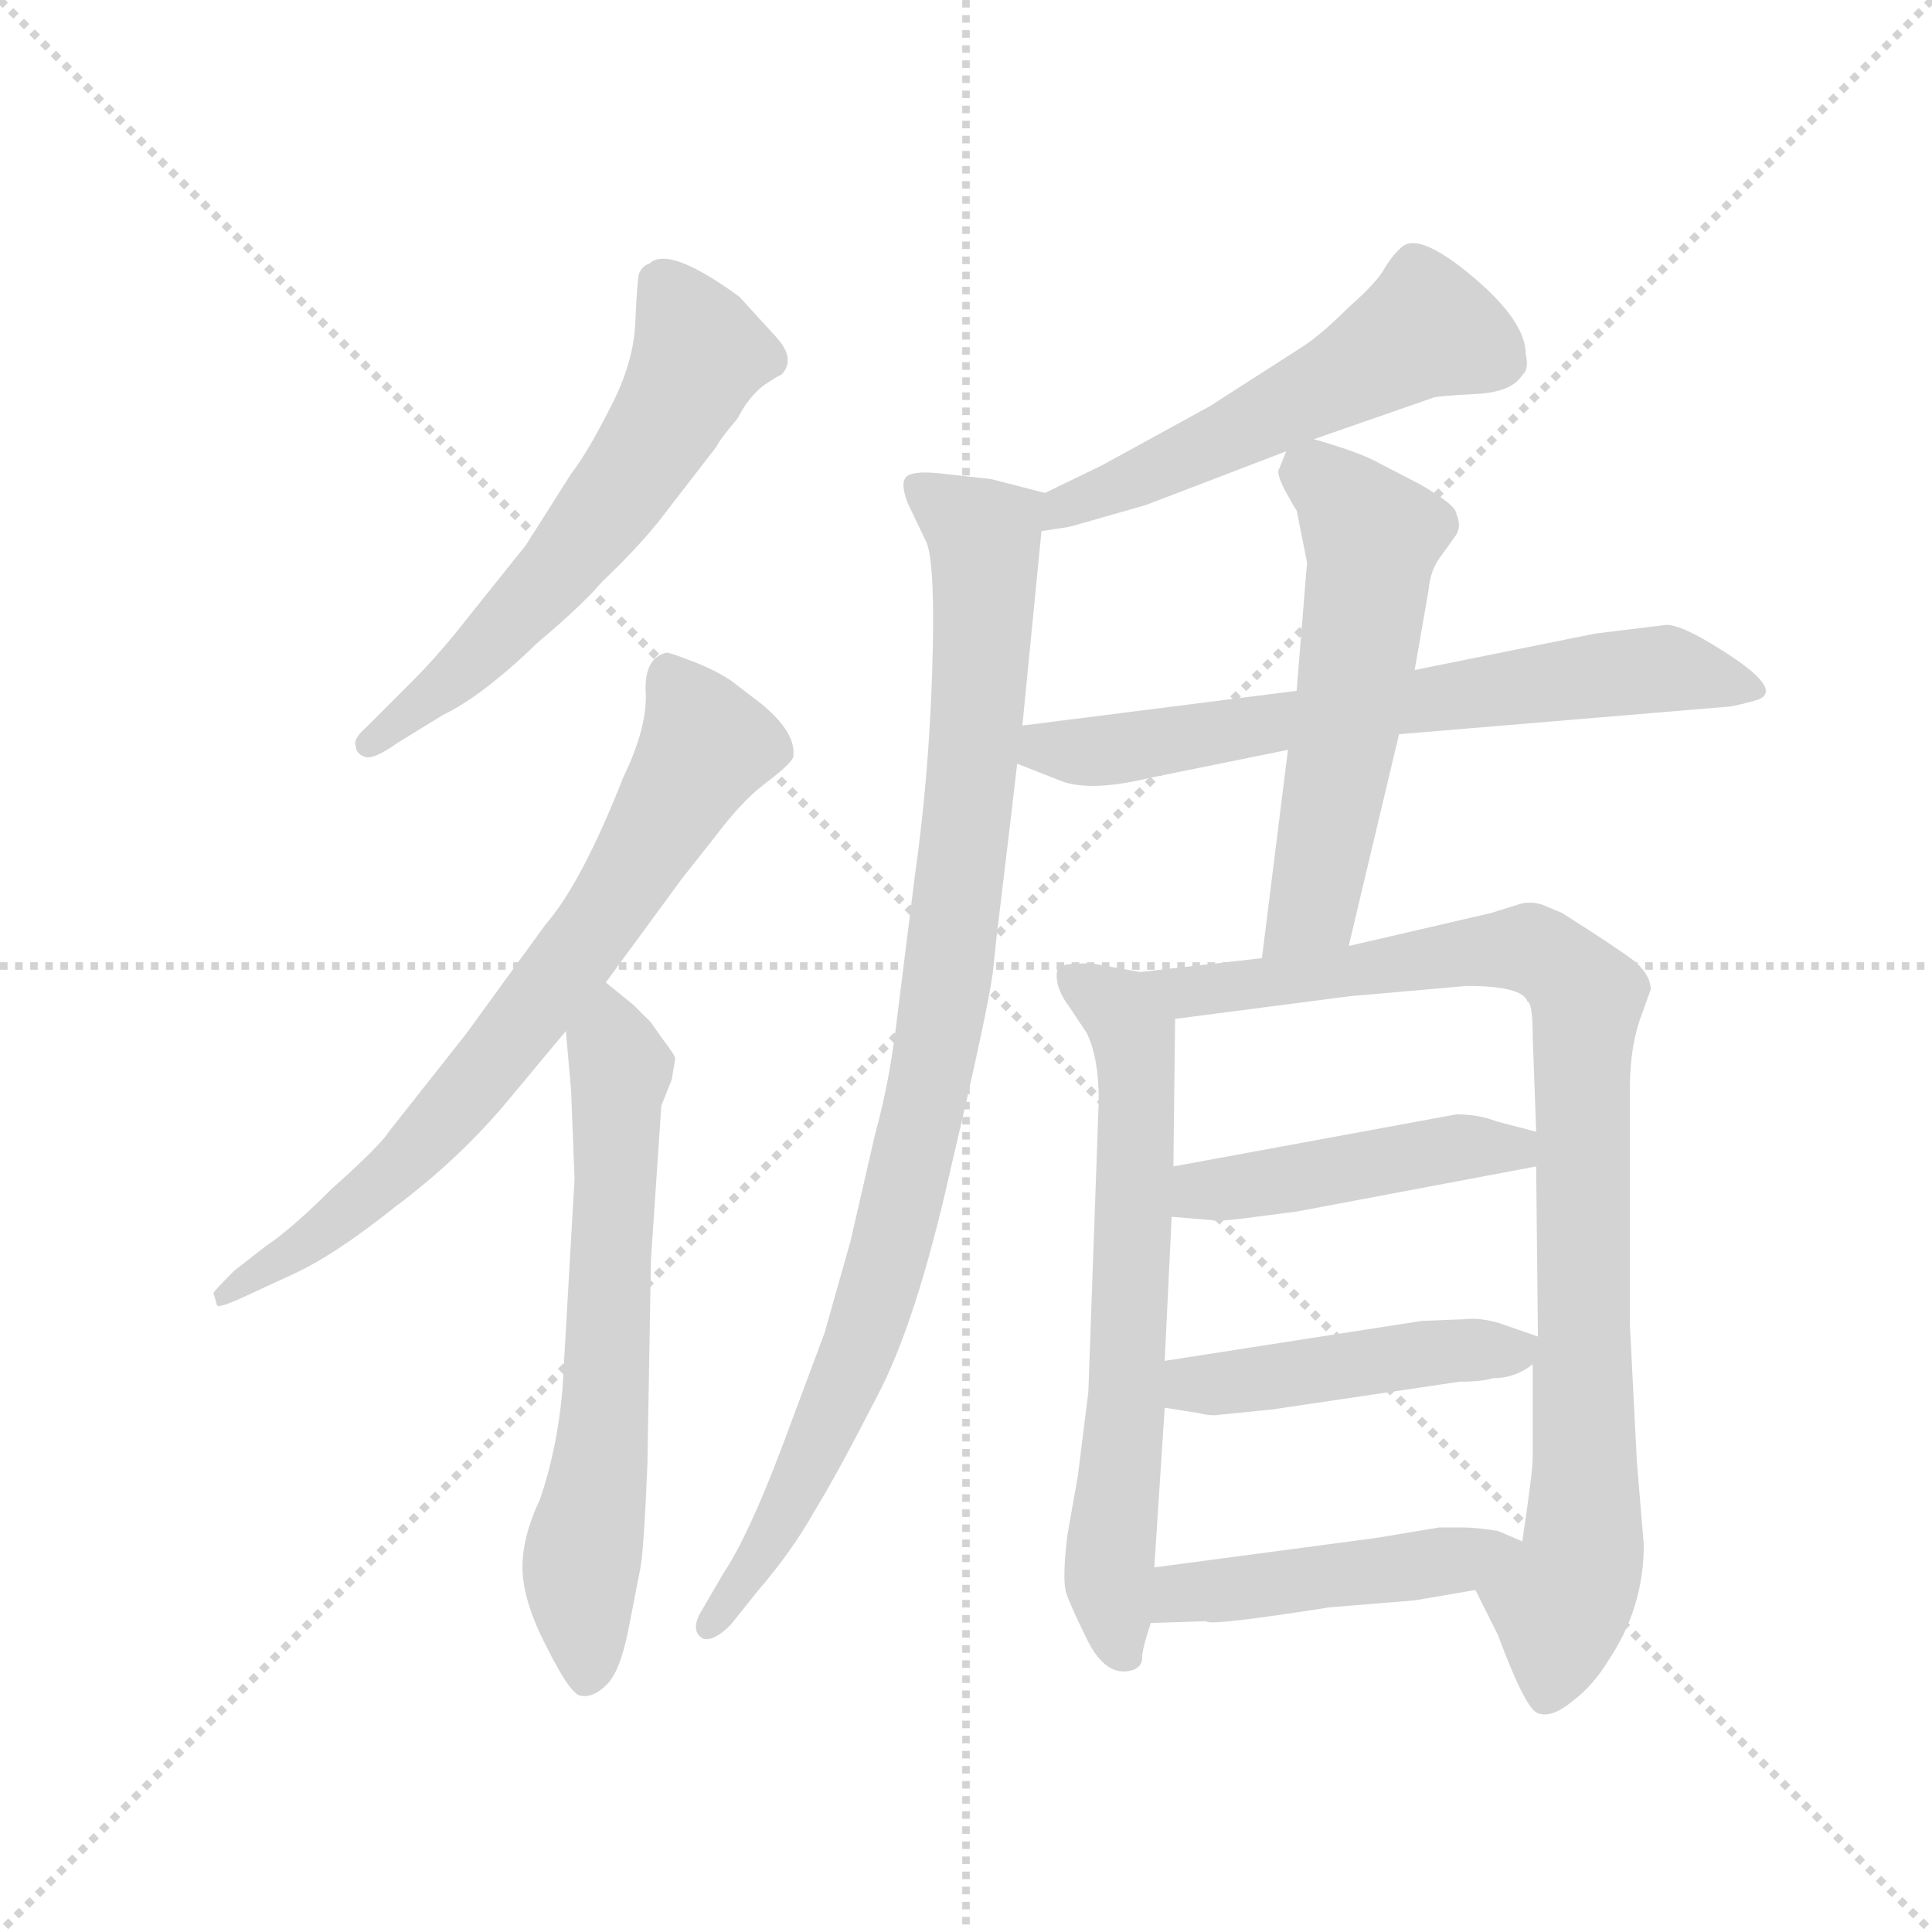 <svg version="1.1" viewBox="0 0 1024 1024" xmlns="http://www.w3.org/2000/svg">
  <g stroke="lightgray" stroke-dasharray="1,1" stroke-width="1" transform="scale(4, 4)">
    <line x1="0" y1="0" x2="256" y2="256"></line>
    <line x1="256" y1="0" x2="0" y2="256"></line>
    <line x1="128" y1="0" x2="128" y2="256"></line>
    <line x1="0" y1="128" x2="256" y2="128"></line>
  </g>
  <g transform="scale(0.92, -0.92) translate(60, -850)">
    <style type="text/css">
      
        @keyframes keyframes0 {
          from {
            stroke: blue;
            stroke-dashoffset: 599;
            stroke-width: 128;
          }
          66% {
            animation-timing-function: step-end;
            stroke: blue;
            stroke-dashoffset: 0;
            stroke-width: 128;
          }
          to {
            stroke: black;
            stroke-width: 1024;
          }
        }
        #make-me-a-hanzi-animation-0 {
          animation: keyframes0 0.737s both;
          animation-delay: 0s;
          animation-timing-function: linear;
        }
      
        @keyframes keyframes1 {
          from {
            stroke: blue;
            stroke-dashoffset: 729;
            stroke-width: 128;
          }
          70% {
            animation-timing-function: step-end;
            stroke: blue;
            stroke-dashoffset: 0;
            stroke-width: 128;
          }
          to {
            stroke: black;
            stroke-width: 1024;
          }
        }
        #make-me-a-hanzi-animation-1 {
          animation: keyframes1 0.843s both;
          animation-delay: 0.737s;
          animation-timing-function: linear;
        }
      
        @keyframes keyframes2 {
          from {
            stroke: blue;
            stroke-dashoffset: 651;
            stroke-width: 128;
          }
          68% {
            animation-timing-function: step-end;
            stroke: blue;
            stroke-dashoffset: 0;
            stroke-width: 128;
          }
          to {
            stroke: black;
            stroke-width: 1024;
          }
        }
        #make-me-a-hanzi-animation-2 {
          animation: keyframes2 0.78s both;
          animation-delay: 1.581s;
          animation-timing-function: linear;
        }
      
        @keyframes keyframes3 {
          from {
            stroke: blue;
            stroke-dashoffset: 545;
            stroke-width: 128;
          }
          64% {
            animation-timing-function: step-end;
            stroke: blue;
            stroke-dashoffset: 0;
            stroke-width: 128;
          }
          to {
            stroke: black;
            stroke-width: 1024;
          }
        }
        #make-me-a-hanzi-animation-3 {
          animation: keyframes3 0.694s both;
          animation-delay: 2.361s;
          animation-timing-function: linear;
        }
      
        @keyframes keyframes4 {
          from {
            stroke: blue;
            stroke-dashoffset: 961;
            stroke-width: 128;
          }
          76% {
            animation-timing-function: step-end;
            stroke: blue;
            stroke-dashoffset: 0;
            stroke-width: 128;
          }
          to {
            stroke: black;
            stroke-width: 1024;
          }
        }
        #make-me-a-hanzi-animation-4 {
          animation: keyframes4 1.032s both;
          animation-delay: 3.054s;
          animation-timing-function: linear;
        }
      
        @keyframes keyframes5 {
          from {
            stroke: blue;
            stroke-dashoffset: 676;
            stroke-width: 128;
          }
          69% {
            animation-timing-function: step-end;
            stroke: blue;
            stroke-dashoffset: 0;
            stroke-width: 128;
          }
          to {
            stroke: black;
            stroke-width: 1024;
          }
        }
        #make-me-a-hanzi-animation-5 {
          animation: keyframes5 0.8s both;
          animation-delay: 4.086s;
          animation-timing-function: linear;
        }
      
        @keyframes keyframes6 {
          from {
            stroke: blue;
            stroke-dashoffset: 562;
            stroke-width: 128;
          }
          65% {
            animation-timing-function: step-end;
            stroke: blue;
            stroke-dashoffset: 0;
            stroke-width: 128;
          }
          to {
            stroke: black;
            stroke-width: 1024;
          }
        }
        #make-me-a-hanzi-animation-6 {
          animation: keyframes6 0.707s both;
          animation-delay: 4.886s;
          animation-timing-function: linear;
        }
      
        @keyframes keyframes7 {
          from {
            stroke: blue;
            stroke-dashoffset: 666;
            stroke-width: 128;
          }
          68% {
            animation-timing-function: step-end;
            stroke: blue;
            stroke-dashoffset: 0;
            stroke-width: 128;
          }
          to {
            stroke: black;
            stroke-width: 1024;
          }
        }
        #make-me-a-hanzi-animation-7 {
          animation: keyframes7 0.792s both;
          animation-delay: 5.594s;
          animation-timing-function: linear;
        }
      
        @keyframes keyframes8 {
          from {
            stroke: blue;
            stroke-dashoffset: 928;
            stroke-width: 128;
          }
          75% {
            animation-timing-function: step-end;
            stroke: blue;
            stroke-dashoffset: 0;
            stroke-width: 128;
          }
          to {
            stroke: black;
            stroke-width: 1024;
          }
        }
        #make-me-a-hanzi-animation-8 {
          animation: keyframes8 1.005s both;
          animation-delay: 6.386s;
          animation-timing-function: linear;
        }
      
        @keyframes keyframes9 {
          from {
            stroke: blue;
            stroke-dashoffset: 459;
            stroke-width: 128;
          }
          60% {
            animation-timing-function: step-end;
            stroke: blue;
            stroke-dashoffset: 0;
            stroke-width: 128;
          }
          to {
            stroke: black;
            stroke-width: 1024;
          }
        }
        #make-me-a-hanzi-animation-9 {
          animation: keyframes9 0.624s both;
          animation-delay: 7.391s;
          animation-timing-function: linear;
        }
      
        @keyframes keyframes10 {
          from {
            stroke: blue;
            stroke-dashoffset: 463;
            stroke-width: 128;
          }
          60% {
            animation-timing-function: step-end;
            stroke: blue;
            stroke-dashoffset: 0;
            stroke-width: 128;
          }
          to {
            stroke: black;
            stroke-width: 1024;
          }
        }
        #make-me-a-hanzi-animation-10 {
          animation: keyframes10 0.627s both;
          animation-delay: 8.014s;
          animation-timing-function: linear;
        }
      
        @keyframes keyframes11 {
          from {
            stroke: blue;
            stroke-dashoffset: 463;
            stroke-width: 128;
          }
          60% {
            animation-timing-function: step-end;
            stroke: blue;
            stroke-dashoffset: 0;
            stroke-width: 128;
          }
          to {
            stroke: black;
            stroke-width: 1024;
          }
        }
        #make-me-a-hanzi-animation-11 {
          animation: keyframes11 0.627s both;
          animation-delay: 8.641s;
          animation-timing-function: linear;
        }
      
    </style>
    
      <path d="M 319 549 L 353 593 Q 354 596 365 609 Q 371 621 380 628 Q 389 634 390 634 Q 399 643 387 656 L 366 679 Q 325 709 314 698 Q 310 697 308 692 Q 307 687 306 664 Q 305 641 292 616 Q 279 590 269 577 L 243 536 L 211 496 Q 193 473 178 458 L 151 431 Q 143 424 145 420 Q 145 416 150 414 Q 155 412 169 422 L 195 438 Q 218 449 250 480 Q 275 501 287 515 Q 306 533 319 549 Z" fill="lightgray"></path>
    
      <path d="M 289 284 L 333 344 L 352 368 Q 367 388 380 398 Q 396 410 397 414 Q 399 428 378 445 L 361 458 Q 352 464 339 469 Q 326 474 324 474 Q 311 471 312 451 Q 313 431 299 402 Q 275 341 254 317 L 209 255 L 164 198 Q 159 190 131 165 Q 108 142 93 132 L 75 118 Q 63 106 63 105 L 65 98 Q 66 96 83 104 L 109 116 Q 133 127 168 155 Q 204 182 231 214 L 266 256 L 289 284 Z" fill="lightgray"></path>
    
      <path d="M 269 222 L 271 171 L 264 49 Q 261 15 251 -14 Q 241 -35 241 -53 Q 241 -72 255 -99 Q 269 -127 275 -127 Q 282 -128 289 -121 Q 297 -114 302 -89 L 309 -53 Q 311 -42 313 7 L 315 124 L 321 213 L 327 228 L 329 240 Q 329 242 322 251 L 315 261 L 305 271 L 289 284 C 266 303 263 286 266 256 L 269 222 Z" fill="lightgray"></path>
    
      <path d="M 697 597 L 766 621 Q 770 622 790 623 Q 811 624 817 634 Q 821 637 819 646 Q 819 665 788 691 Q 758 716 748 708 Q 743 704 738 696 Q 734 688 717 673 Q 701 657 690 650 L 637 616 L 575 582 L 542 566 C 515 553 510 539 540 544 L 553 546 Q 555 546 565 549 L 600 559 L 681 590 L 697 597 Z" fill="lightgray"></path>
    
      <path d="M 542 566 L 511 574 L 484 577 Q 468 579 463 576 Q 458 573 463 560 L 474 537 Q 479 523 477 462 Q 475 401 467 345 L 456 257 Q 452 225 444 196 L 430 135 L 415 82 L 390 15 Q 371 -35 357 -56 L 343 -80 Q 338 -90 345 -94 Q 351 -96 361 -86 L 377 -66 Q 396 -44 409 -21 Q 423 2 445 45 Q 468 88 488 178 Q 509 267 512 290 L 514 309 Q 524 392 526 410 L 529 432 L 540 544 C 542 566 542 566 542 566 Z" fill="lightgray"></path>
    
      <path d="M 526 410 L 549 401 Q 566 393 603 402 L 682 418 L 746 427 L 937 443 Q 947 445 953 447 Q 968 453 931 476 Q 909 490 900 490 L 859 485 L 755 464 L 687 452 L 529 432 C 499 428 498 421 526 410 Z" fill="lightgray"></path>
    
      <path d="M 682 418 L 667 298 C 663 268 710 276 717 305 L 746 427 L 755 464 L 763 510 Q 764 521 769 528 L 779 542 Q 782 547 779 554 Q 779 559 758 571 L 731 585 Q 721 590 697 597 C 685 601 685 601 681 590 L 677 580 Q 675 578 680 568 Q 686 557 687 556 L 693 526 L 687 452 L 682 418 Z" fill="lightgray"></path>
    
      <path d="M 597 290 L 569 295 Q 552 295 551 293 Q 548 292 549 285 Q 550 278 556 270 L 566 255 Q 573 241 573 216 L 567 48 L 561 0 L 555 -34 Q 552 -58 554 -67 Q 557 -76 567 -96 Q 578 -117 593 -112 Q 598 -110 598 -105 Q 598 -100 603 -85 L 605 -53 L 611 39 L 611 66 L 615 149 L 616 178 L 617 263 C 617 286 617 286 597 290 Z" fill="lightgray"></path>
    
      <path d="M 667 298 L 597 290 C 567 287 587 259 617 263 L 717 276 L 785 282 Q 817 282 820 273 Q 823 272 823 253 L 825 198 L 825 178 L 826 80 L 823 64 L 823 10 Q 823 2 817 -38 C 813 -68 777 -39 790 -66 L 803 -92 Q 819 -135 826 -137 Q 834 -140 846 -130 Q 858 -121 867 -106 Q 887 -76 887 -40 L 883 8 L 879 87 L 879 223 Q 879 248 886 266 L 891 280 Q 891 288 882 296 Q 873 303 840 324 L 828 329 Q 821 331 815 329 L 799 324 L 717 305 L 667 298 Z" fill="lightgray"></path>
    
      <path d="M 615 149 L 639 147 Q 639 146 656 148 L 687 152 L 825 178 C 854 184 854 190 825 198 L 802 204 Q 792 208 779 208 L 616 178 C 586 173 585 151 615 149 Z" fill="lightgray"></path>
    
      <path d="M 800 56 Q 813 56 823 64 C 840 75 840 75 826 80 L 803 88 Q 792 91 784 90 L 759 89 L 611 66 C 581 61 581 44 611 39 L 630 36 Q 638 34 643 35 L 673 38 L 781 54 Q 794 54 800 56 Z" fill="lightgray"></path>
    
      <path d="M 603 -85 L 635 -84 Q 636 -87 706 -76 L 755 -72 L 790 -66 C 820 -61 845 -50 817 -38 L 803 -32 Q 790 -30 784 -30 L 769 -30 L 733 -36 L 605 -53 C 575 -57 573 -86 603 -85 Z" fill="lightgray"></path>
    
    
      <clipPath id="make-me-a-hanzi-clip-0">
        <path d="M 319 549 L 353 593 Q 354 596 365 609 Q 371 621 380 628 Q 389 634 390 634 Q 399 643 387 656 L 366 679 Q 325 709 314 698 Q 310 697 308 692 Q 307 687 306 664 Q 305 641 292 616 Q 279 590 269 577 L 243 536 L 211 496 Q 193 473 178 458 L 151 431 Q 143 424 145 420 Q 145 416 150 414 Q 155 412 169 422 L 195 438 Q 218 449 250 480 Q 275 501 287 515 Q 306 533 319 549 Z"></path>
      </clipPath>
      <path clip-path="url(#make-me-a-hanzi-clip-0)" d="M 320 686 L 343 647 L 309 583 L 231 488 L 153 421" fill="none" id="make-me-a-hanzi-animation-0" stroke-dasharray="471 942" stroke-linecap="round"></path>
    
      <clipPath id="make-me-a-hanzi-clip-1">
        <path d="M 289 284 L 333 344 L 352 368 Q 367 388 380 398 Q 396 410 397 414 Q 399 428 378 445 L 361 458 Q 352 464 339 469 Q 326 474 324 474 Q 311 471 312 451 Q 313 431 299 402 Q 275 341 254 317 L 209 255 L 164 198 Q 159 190 131 165 Q 108 142 93 132 L 75 118 Q 63 106 63 105 L 65 98 Q 66 96 83 104 L 109 116 Q 133 127 168 155 Q 204 182 231 214 L 266 256 L 289 284 Z"></path>
      </clipPath>
      <path clip-path="url(#make-me-a-hanzi-clip-1)" d="M 328 460 L 347 420 L 275 304 L 174 182 L 129 142 L 67 102" fill="none" id="make-me-a-hanzi-animation-1" stroke-dasharray="601 1202" stroke-linecap="round"></path>
    
      <clipPath id="make-me-a-hanzi-clip-2">
        <path d="M 269 222 L 271 171 L 264 49 Q 261 15 251 -14 Q 241 -35 241 -53 Q 241 -72 255 -99 Q 269 -127 275 -127 Q 282 -128 289 -121 Q 297 -114 302 -89 L 309 -53 Q 311 -42 313 7 L 315 124 L 321 213 L 327 228 L 329 240 Q 329 242 322 251 L 315 261 L 305 271 L 289 284 C 266 303 263 286 266 256 L 269 222 Z"></path>
      </clipPath>
      <path clip-path="url(#make-me-a-hanzi-clip-2)" d="M 289 276 L 298 234 L 287 15 L 274 -61 L 279 -116" fill="none" id="make-me-a-hanzi-animation-2" stroke-dasharray="523 1046" stroke-linecap="round"></path>
    
      <clipPath id="make-me-a-hanzi-clip-3">
        <path d="M 697 597 L 766 621 Q 770 622 790 623 Q 811 624 817 634 Q 821 637 819 646 Q 819 665 788 691 Q 758 716 748 708 Q 743 704 738 696 Q 734 688 717 673 Q 701 657 690 650 L 637 616 L 575 582 L 542 566 C 515 553 510 539 540 544 L 553 546 Q 555 546 565 549 L 600 559 L 681 590 L 697 597 Z"></path>
      </clipPath>
      <path clip-path="url(#make-me-a-hanzi-clip-3)" d="M 802 643 L 762 661 L 640 595 L 553 559 L 546 549" fill="none" id="make-me-a-hanzi-animation-3" stroke-dasharray="417 834" stroke-linecap="round"></path>
    
      <clipPath id="make-me-a-hanzi-clip-4">
        <path d="M 542 566 L 511 574 L 484 577 Q 468 579 463 576 Q 458 573 463 560 L 474 537 Q 479 523 477 462 Q 475 401 467 345 L 456 257 Q 452 225 444 196 L 430 135 L 415 82 L 390 15 Q 371 -35 357 -56 L 343 -80 Q 338 -90 345 -94 Q 351 -96 361 -86 L 377 -66 Q 396 -44 409 -21 Q 423 2 445 45 Q 468 88 488 178 Q 509 267 512 290 L 514 309 Q 524 392 526 410 L 529 432 L 540 544 C 542 566 542 566 542 566 Z"></path>
      </clipPath>
      <path clip-path="url(#make-me-a-hanzi-clip-4)" d="M 468 570 L 507 540 L 502 430 L 484 274 L 438 81 L 381 -42 L 348 -86" fill="none" id="make-me-a-hanzi-animation-4" stroke-dasharray="833 1666" stroke-linecap="round"></path>
    
      <clipPath id="make-me-a-hanzi-clip-5">
        <path d="M 526 410 L 549 401 Q 566 393 603 402 L 682 418 L 746 427 L 937 443 Q 947 445 953 447 Q 968 453 931 476 Q 909 490 900 490 L 859 485 L 755 464 L 687 452 L 529 432 C 499 428 498 421 526 410 Z"></path>
      </clipPath>
      <path clip-path="url(#make-me-a-hanzi-clip-5)" d="M 534 414 L 856 461 L 899 465 L 949 454" fill="none" id="make-me-a-hanzi-animation-5" stroke-dasharray="548 1096" stroke-linecap="round"></path>
    
      <clipPath id="make-me-a-hanzi-clip-6">
        <path d="M 682 418 L 667 298 C 663 268 710 276 717 305 L 746 427 L 755 464 L 763 510 Q 764 521 769 528 L 779 542 Q 782 547 779 554 Q 779 559 758 571 L 731 585 Q 721 590 697 597 C 685 601 685 601 681 590 L 677 580 Q 675 578 680 568 Q 686 557 687 556 L 693 526 L 687 452 L 682 418 Z"></path>
      </clipPath>
      <path clip-path="url(#make-me-a-hanzi-clip-6)" d="M 690 581 L 716 561 L 730 540 L 729 522 L 697 332 L 672 305" fill="none" id="make-me-a-hanzi-animation-6" stroke-dasharray="434 868" stroke-linecap="round"></path>
    
      <clipPath id="make-me-a-hanzi-clip-7">
        <path d="M 597 290 L 569 295 Q 552 295 551 293 Q 548 292 549 285 Q 550 278 556 270 L 566 255 Q 573 241 573 216 L 567 48 L 561 0 L 555 -34 Q 552 -58 554 -67 Q 557 -76 567 -96 Q 578 -117 593 -112 Q 598 -110 598 -105 Q 598 -100 603 -85 L 605 -53 L 611 39 L 611 66 L 615 149 L 616 178 L 617 263 C 617 286 617 286 597 290 Z"></path>
      </clipPath>
      <path clip-path="url(#make-me-a-hanzi-clip-7)" d="M 555 288 L 584 270 L 593 255 L 589 33 L 579 -57 L 587 -102" fill="none" id="make-me-a-hanzi-animation-7" stroke-dasharray="538 1076" stroke-linecap="round"></path>
    
      <clipPath id="make-me-a-hanzi-clip-8">
        <path d="M 667 298 L 597 290 C 567 287 587 259 617 263 L 717 276 L 785 282 Q 817 282 820 273 Q 823 272 823 253 L 825 198 L 825 178 L 826 80 L 823 64 L 823 10 Q 823 2 817 -38 C 813 -68 777 -39 790 -66 L 803 -92 Q 819 -135 826 -137 Q 834 -140 846 -130 Q 858 -121 867 -106 Q 887 -76 887 -40 L 883 8 L 879 87 L 879 223 Q 879 248 886 266 L 891 280 Q 891 288 882 296 Q 873 303 840 324 L 828 329 Q 821 331 815 329 L 799 324 L 717 305 L 667 298 Z"></path>
      </clipPath>
      <path clip-path="url(#make-me-a-hanzi-clip-8)" d="M 604 288 L 624 278 L 824 303 L 854 275 L 852 -45 L 839 -73 L 830 -128" fill="none" id="make-me-a-hanzi-animation-8" stroke-dasharray="800 1600" stroke-linecap="round"></path>
    
      <clipPath id="make-me-a-hanzi-clip-9">
        <path d="M 615 149 L 639 147 Q 639 146 656 148 L 687 152 L 825 178 C 854 184 854 190 825 198 L 802 204 Q 792 208 779 208 L 616 178 C 586 173 585 151 615 149 Z"></path>
      </clipPath>
      <path clip-path="url(#make-me-a-hanzi-clip-9)" d="M 622 156 L 632 164 L 775 189 L 812 188 L 818 193" fill="none" id="make-me-a-hanzi-animation-9" stroke-dasharray="331 662" stroke-linecap="round"></path>
    
      <clipPath id="make-me-a-hanzi-clip-10">
        <path d="M 800 56 Q 813 56 823 64 C 840 75 840 75 826 80 L 803 88 Q 792 91 784 90 L 759 89 L 611 66 C 581 61 581 44 611 39 L 630 36 Q 638 34 643 35 L 673 38 L 781 54 Q 794 54 800 56 Z"></path>
      </clipPath>
      <path clip-path="url(#make-me-a-hanzi-clip-10)" d="M 617 46 L 627 52 L 766 71 L 811 71 L 819 77" fill="none" id="make-me-a-hanzi-animation-10" stroke-dasharray="335 670" stroke-linecap="round"></path>
    
      <clipPath id="make-me-a-hanzi-clip-11">
        <path d="M 603 -85 L 635 -84 Q 636 -87 706 -76 L 755 -72 L 790 -66 C 820 -61 845 -50 817 -38 L 803 -32 Q 790 -30 784 -30 L 769 -30 L 733 -36 L 605 -53 C 575 -57 573 -86 603 -85 Z"></path>
      </clipPath>
      <path clip-path="url(#make-me-a-hanzi-clip-11)" d="M 608 -80 L 629 -67 L 781 -49 L 808 -39" fill="none" id="make-me-a-hanzi-animation-11" stroke-dasharray="335 670" stroke-linecap="round"></path>
    
  </g>
</svg>